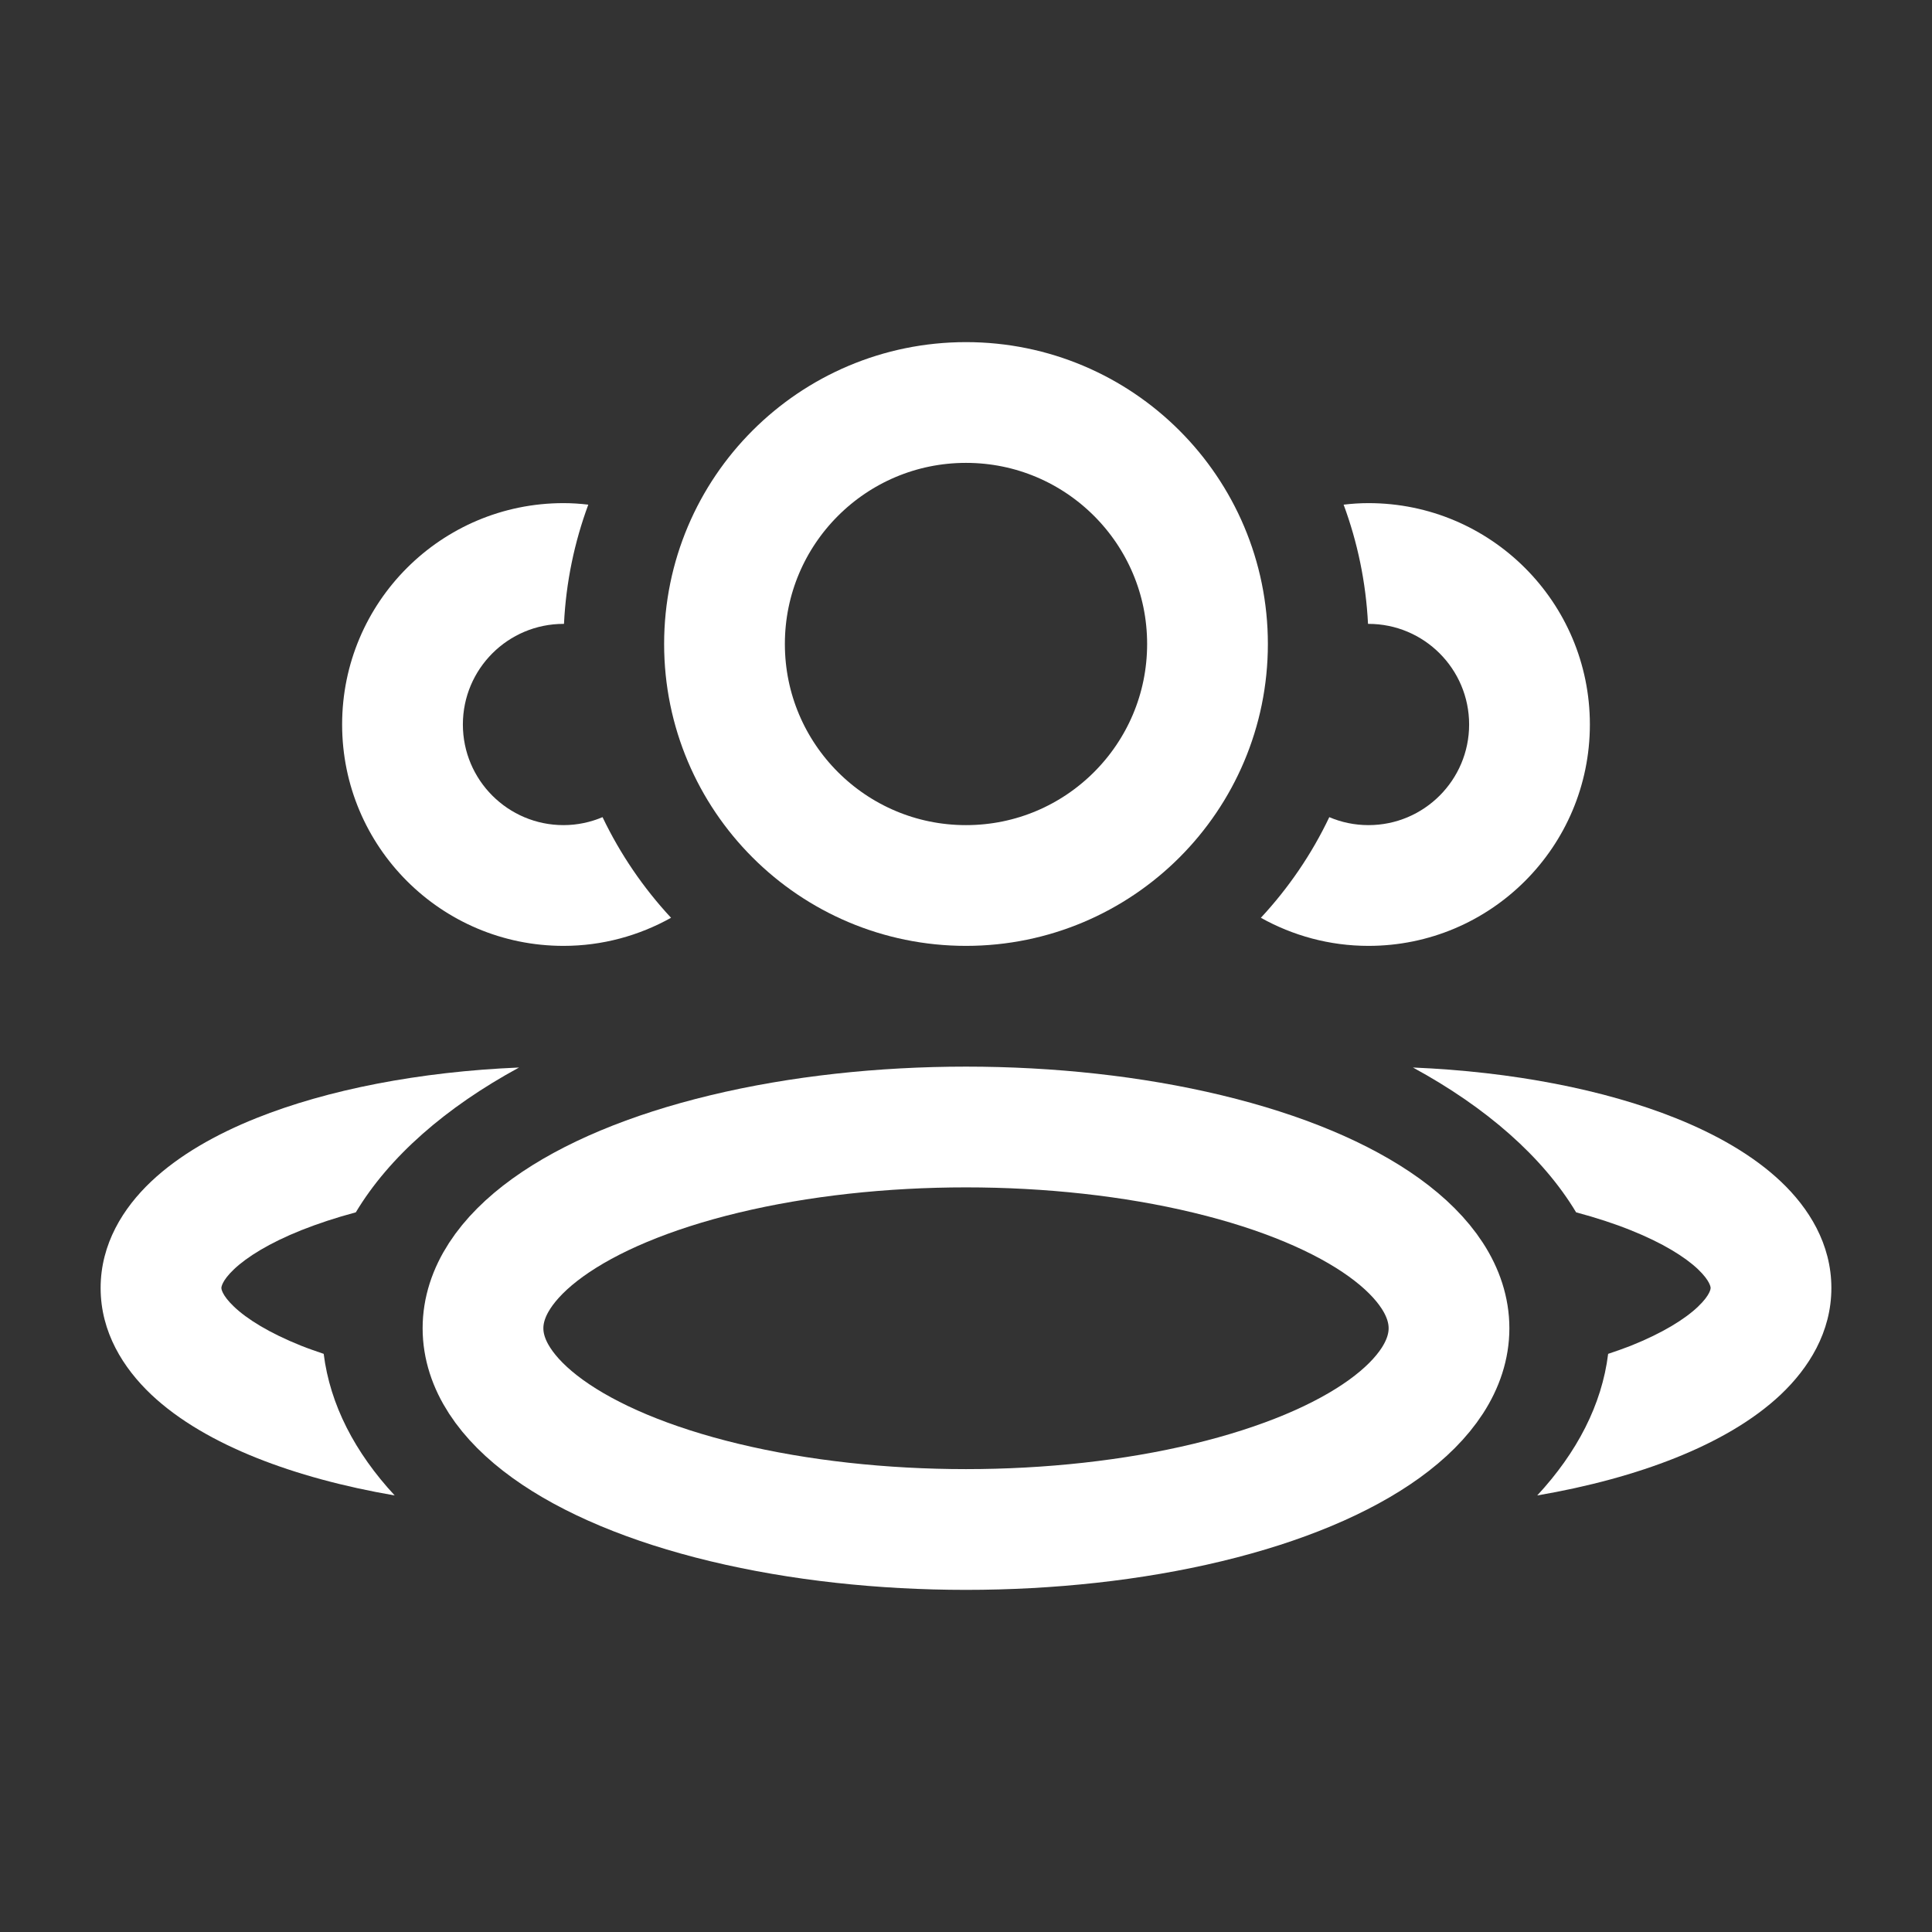 <svg width="24" height="24" viewBox="0 0 24 24" fill="none" xmlns="http://www.w3.org/2000/svg">
<rect x="0" y="0" width="24" height="24" fill="#333333" stroke="none"/>
<ellipse cx="12" cy="16.5" rx="6" ry="2.5" stroke="white" stroke-width="1.5" stroke-linejoin="round"/>
<circle cx="12" cy="8" r="3" stroke="white" stroke-width="1.5" stroke-linejoin="round"/>
<path d="M6.448 13.261C5.537 13.756 4.834 14.37 4.42 15.06C4.173 15.126 3.947 15.201 3.743 15.282C3.343 15.442 3.069 15.614 2.908 15.766C2.751 15.915 2.75 15.994 2.75 16C2.75 16.003 2.749 16.082 2.908 16.233C3.069 16.386 3.343 16.558 3.743 16.718C3.831 16.753 3.925 16.785 4.021 16.818C4.1 17.45 4.409 18.044 4.903 18.577C4.268 18.468 3.686 18.31 3.186 18.11C2.681 17.908 2.223 17.649 1.878 17.323C1.532 16.995 1.25 16.549 1.25 16C1.25 15.451 1.532 15.004 1.878 14.677C2.223 14.351 2.681 14.091 3.186 13.889C4.069 13.536 5.209 13.313 6.448 13.261Z" fill="white"/>
<path d="M17.552 13.261C18.791 13.313 19.931 13.536 20.814 13.889C21.319 14.091 21.777 14.351 22.122 14.677C22.468 15.004 22.75 15.451 22.75 16C22.75 16.549 22.468 16.995 22.122 17.323C21.777 17.649 21.319 17.908 20.814 18.11C20.314 18.31 19.732 18.468 19.096 18.577C19.59 18.044 19.899 17.45 19.977 16.818C20.075 16.785 20.168 16.753 20.257 16.718C20.657 16.558 20.931 16.386 21.092 16.233C21.251 16.082 21.25 16.003 21.25 16C21.25 15.994 21.248 15.915 21.092 15.766C20.931 15.614 20.657 15.442 20.257 15.282C20.053 15.2 19.826 15.126 19.579 15.06C19.165 14.371 18.463 13.756 17.552 13.261Z" fill="white"/>
<path d="M17 6.25C18.518 6.25 19.75 7.481 19.75 9C19.75 10.519 18.518 11.75 17 11.75C16.514 11.75 16.059 11.622 15.663 11.401C16.006 11.032 16.294 10.611 16.513 10.151C16.663 10.215 16.827 10.25 17 10.25C17.69 10.25 18.25 9.69 18.25 9C18.25 8.31 17.69 7.75 17 7.75C16.998 7.75 16.996 7.75 16.994 7.75C16.968 7.231 16.863 6.734 16.691 6.269C16.792 6.257 16.895 6.25 17 6.25Z" fill="white"/>
<path d="M7 6.25C7.104 6.25 7.207 6.257 7.308 6.269C7.136 6.734 7.031 7.232 7.006 7.75C7.004 7.75 7.002 7.75 7 7.75C6.31 7.75 5.75 8.31 5.75 9C5.75 9.69 6.31 10.25 7 10.25C7.172 10.25 7.336 10.214 7.485 10.151C7.705 10.611 7.993 11.032 8.336 11.401C7.94 11.622 7.485 11.75 7 11.75C5.481 11.75 4.25 10.519 4.25 9C4.25 7.481 5.481 6.25 7 6.25Z" fill="white"/>
</svg>
